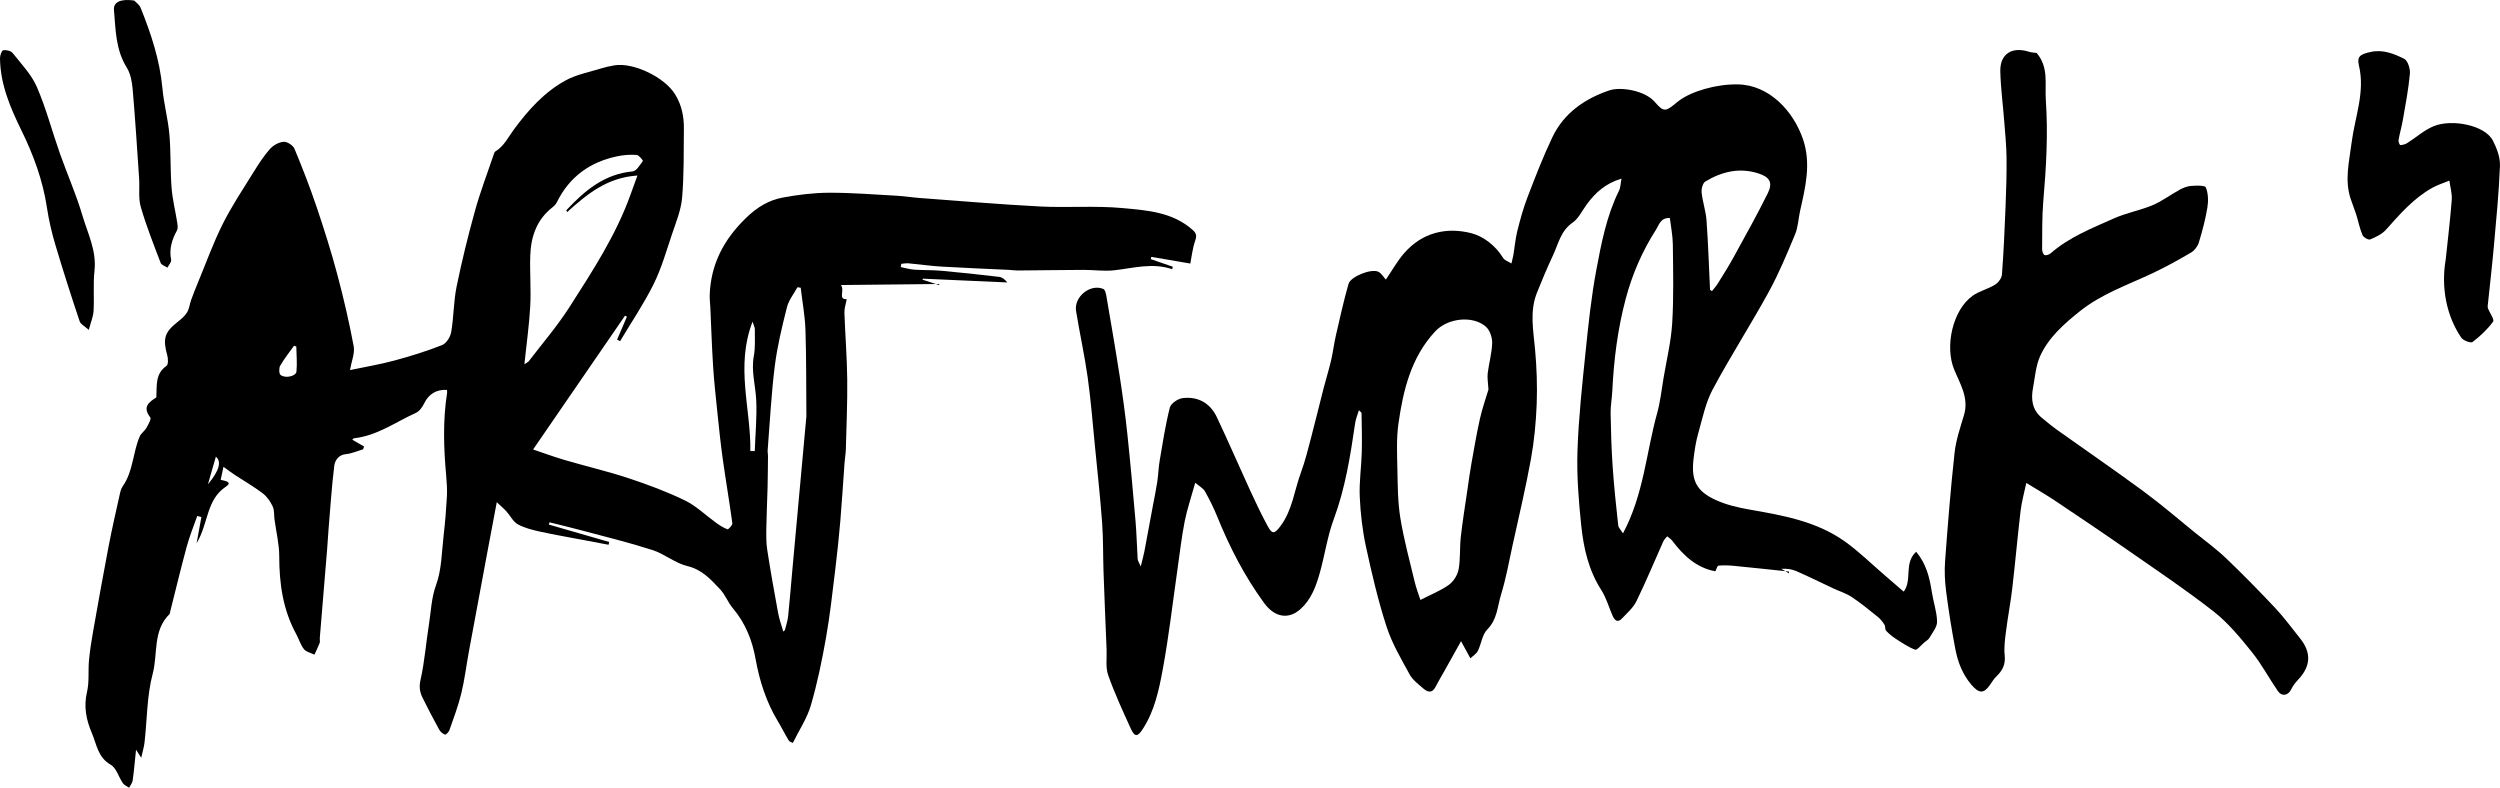 <?xml version="1.0" encoding="iso-8859-1"?>
<!-- Generator: Adobe Illustrator 27.9.0, SVG Export Plug-In . SVG Version: 6.00 Build 0)  -->
<svg version="1.1" xmlns="http://www.w3.org/2000/svg" xmlns:xlink="http://www.w3.org/1999/xlink" x="0px" y="0px"
	 viewBox="0 0 415.782 131.006" style="enable-background:new 0 0 415.782 131.006;" xml:space="preserve">
<g id="Layer_8">
	<path d="M26.002,66.091c0.104-2.026-0.204-3.926,1.692-5.245c0.305-0.212,0.28-1.174,0.132-1.714
		c-0.778-2.834-0.474-3.865,1.737-5.61c0.579-0.457,1.179-0.965,1.555-1.58c0.365-0.598,0.426-1.375,0.672-2.054
		c0.356-0.985,0.743-1.96,1.144-2.927c1.347-3.248,2.537-6.575,4.109-9.71c1.495-2.984,3.365-5.784,5.127-8.629
		c0.827-1.336,1.69-2.677,2.727-3.847c0.546-0.616,1.482-1.135,2.279-1.195c0.586-0.044,1.561,0.593,1.799,1.162
		c1.333,3.194,2.584,6.429,3.692,9.708c1.244,3.682,2.416,7.396,3.419,11.149c1.057,3.956,1.983,7.956,2.737,11.98
		c0.217,1.161-0.359,2.471-0.615,3.967c2.575-0.542,5.001-0.941,7.362-1.578c2.696-0.727,5.376-1.558,7.97-2.582
		c0.695-0.274,1.366-1.36,1.503-2.165c0.425-2.501,0.391-5.087,0.897-7.566c0.868-4.248,1.909-8.467,3.07-12.645
		c0.872-3.137,2.045-6.191,3.089-9.279c0.065-0.193,0.131-0.45,0.279-0.54c1.461-0.886,2.148-2.391,3.115-3.696
		c2.388-3.225,5.073-6.232,8.644-8.158c1.72-0.928,3.739-1.31,5.634-1.901c0.788-0.245,1.6-0.439,2.414-0.57
		c3.205-0.518,8.347,1.984,10.094,4.819c1.089,1.768,1.484,3.697,1.459,5.723c-0.047,3.829,0.034,7.674-0.295,11.481
		c-0.179,2.064-1.022,4.089-1.692,6.089c-0.936,2.794-1.751,5.666-3.053,8.289c-1.625,3.271-3.693,6.323-5.57,9.469
		c-0.167-0.085-0.334-0.169-0.501-0.254c0.545-1.27,1.09-2.54,1.636-3.81c-0.103-0.059-0.206-0.119-0.309-0.178
		c-5.079,7.392-10.158,14.784-15.295,22.26c1.599,0.537,3.416,1.211,5.271,1.755c3.532,1.036,7.128,1.873,10.62,3.026
		c3.188,1.052,6.36,2.237,9.375,3.701c1.877,0.911,3.439,2.464,5.162,3.701c0.595,0.427,1.224,0.843,1.901,1.091
		c0.142,0.052,0.852-0.69,0.81-1.001c-0.485-3.59-1.104-7.162-1.604-10.751c-0.37-2.654-0.639-5.322-0.917-7.988
		c-0.256-2.46-0.523-4.921-0.68-7.388c-0.208-3.269-0.313-6.545-0.464-9.818c-0.032-0.687-0.125-1.375-0.1-2.059
		c0.191-5.095,2.329-9.159,5.997-12.737c1.854-1.808,3.797-2.996,6.183-3.436c2.523-0.465,5.109-0.787,7.669-0.796
		c3.739-0.013,7.481,0.291,11.219,0.497c1.298,0.071,2.587,0.282,3.884,0.378c6.671,0.492,13.337,1.069,20.015,1.412
		c4.561,0.234,9.166-0.158,13.701,0.265c4.042,0.376,8.264,0.642,11.611,3.599c0.718,0.634,0.733,1.017,0.45,1.858
		c-0.436,1.29-0.581,2.679-0.799,3.769c-2.326-0.4-4.406-0.757-6.486-1.115c-0.033,0.125-0.066,0.249-0.099,0.374
		c1.221,0.422,2.443,0.843,3.664,1.265c-0.032,0.139-0.064,0.278-0.096,0.417c-3.25-1.125-6.424-0.182-9.636,0.178
		c-1.679,0.189-3.405-0.072-5.109-0.066c-3.657,0.014-7.313,0.074-10.97,0.102c-0.482,0.004-0.965-0.083-1.448-0.106
		c-3.731-0.179-7.464-0.319-11.192-0.541c-1.842-0.11-3.675-0.38-5.514-0.548c-0.389-0.036-0.79,0.054-1.185,0.086
		c-0.027,0.18-0.053,0.36-0.08,0.54c0.744,0.149,1.482,0.377,2.232,0.43c1.486,0.106,2.986,0.045,4.468,0.179
		c3.228,0.291,6.452,0.636,9.67,1.021c0.504,0.06,0.969,0.447,1.338,0.926c-4.681-0.209-9.361-0.419-14.042-0.628
		c-0.017,0.056-0.034,0.113-0.052,0.169c0.926,0.299,1.853,0.599,2.779,0.898c-0.007-0.06-0.014-0.121-0.021-0.181
		c-5.335,0.056-10.671,0.113-16.322,0.172c0.678,0.972-0.557,2.403,0.961,2.355c-0.156,0.845-0.413,1.54-0.389,2.225
		c0.128,3.696,0.428,7.389,0.47,11.085c0.044,3.878-0.13,7.759-0.23,11.638c-0.019,0.721-0.156,1.438-0.209,2.159
		c-0.239,3.263-0.433,6.529-0.711,9.789c-0.235,2.751-0.524,5.499-0.861,8.24c-0.46,3.736-0.864,7.486-1.522,11.19
		c-0.67,3.77-1.44,7.542-2.513,11.212c-0.628,2.148-1.934,4.097-2.997,6.261c-0.142-0.08-0.537-0.168-0.685-0.408
		c-0.63-1.022-1.153-2.109-1.775-3.136c-1.961-3.239-3.085-6.753-3.751-10.471c-0.551-3.074-1.695-5.932-3.763-8.376
		c-0.815-0.963-1.267-2.247-2.125-3.157c-1.539-1.63-2.999-3.28-5.456-3.868c-2.033-0.487-3.796-2.022-5.815-2.671
		c-3.914-1.257-7.921-2.227-11.895-3.294c-1.731-0.465-3.476-0.876-5.215-1.311c-0.035,0.125-0.069,0.251-0.104,0.376
		c3.344,0.965,6.689,1.931,10.033,2.896c-0.032,0.155-0.064,0.31-0.095,0.465c-1.286-0.244-2.573-0.488-3.859-0.733
		c-2.508-0.477-5.027-0.904-7.52-1.451c-1.279-0.28-2.603-0.605-3.732-1.227c-0.775-0.427-1.227-1.42-1.864-2.123
		c-0.439-0.485-0.945-0.907-1.623-1.548c-0.594,3.154-1.127,5.963-1.652,8.774c-0.998,5.35-1.997,10.699-2.982,16.051
		c-0.428,2.325-0.709,4.683-1.265,6.976c-0.504,2.075-1.271,4.088-1.975,6.11c-0.11,0.315-0.595,0.799-0.735,0.746
		c-0.378-0.142-0.77-0.472-0.967-0.831c-0.96-1.747-1.888-3.514-2.767-5.303c-0.455-0.926-0.607-1.793-0.34-2.968
		c0.687-3.028,0.907-6.159,1.402-9.234c0.352-2.187,0.391-4.366,1.19-6.565c0.938-2.58,0.933-5.513,1.259-8.302
		c0.248-2.117,0.419-4.247,0.536-6.375c0.062-1.132-0.01-2.279-0.112-3.411c-0.419-4.629-0.581-9.251,0.148-13.866
		c0.024-0.154-0.016-0.319-0.025-0.477c-1.746-0.12-3.047,0.713-3.765,2.192c-0.306,0.629-0.802,1.355-1.397,1.624
		c-3.382,1.526-6.462,3.815-10.302,4.227c-0.082,0.009-0.153,0.127-0.286,0.244c0.66,0.378,1.314,0.753,1.969,1.127
		c-0.058,0.156-0.116,0.311-0.174,0.467c-0.94,0.277-1.866,0.701-2.824,0.794c-1.302,0.127-1.859,1.077-1.97,1.99
		c-0.431,3.526-0.659,7.078-0.954,10.621c-0.085,1.015-0.131,2.033-0.215,3.048c-0.409,4.987-0.825,9.974-1.235,14.961
		c-0.022,0.266,0.07,0.565-0.02,0.798c-0.255,0.659-0.577,1.293-0.873,1.937c-0.594-0.296-1.368-0.449-1.741-0.92
		c-0.574-0.726-0.841-1.687-1.294-2.518c-2.205-4.04-2.813-8.393-2.814-12.934c-0.001-2.035-0.513-4.07-0.786-6.106
		c-0.098-0.73-0.006-1.541-0.303-2.173c-0.38-0.81-0.943-1.638-1.645-2.171c-1.483-1.126-3.111-2.058-4.671-3.084
		c-0.56-0.369-1.094-0.778-1.871-1.334c-0.184,0.86-0.32,1.502-0.462,2.166c0.735,0.173,2.037,0.356,0.86,1.138
		c-3.291,2.186-2.872,6.115-4.865,9.4c0.319-1.74,0.559-3.044,0.798-4.349c-0.23-0.06-0.46-0.121-0.691-0.181
		c-0.588,1.689-1.275,3.35-1.743,5.072c-0.998,3.674-1.883,7.379-2.814,11.071c-0.013,0.052,0.001,0.126-0.03,0.156
		c-2.847,2.747-1.938,6.629-2.82,9.941c-0.975,3.661-0.925,7.592-1.355,11.402c-0.088,0.778-0.327,1.54-0.553,2.568
		c-0.34-0.525-0.542-0.837-0.865-1.335c-0.191,1.827-0.331,3.475-0.557,5.11c-0.059,0.424-0.389,0.811-0.594,1.215
		c-0.353-0.248-0.809-0.424-1.039-0.756c-0.705-1.021-1.079-2.533-2.026-3.073c-2.142-1.221-2.322-3.369-3.119-5.23
		c-0.937-2.186-1.402-4.403-0.821-6.858c0.398-1.683,0.17-3.506,0.331-5.257c0.149-1.611,0.4-3.216,0.682-4.81
		c0.835-4.722,1.673-9.444,2.577-14.154c0.57-2.968,1.252-5.915,1.905-8.867c0.09-0.405,0.233-0.83,0.467-1.166
		c1.731-2.484,1.654-5.572,2.802-8.242c0.233-0.541,0.824-0.918,1.122-1.443c0.313-0.552,0.844-1.482,0.638-1.746
		C23.627,67.661,24.786,66.873,26.002,66.091z M87.21,60.589c0.425-0.293,0.628-0.371,0.74-0.519
		c2.268-2.975,4.731-5.827,6.741-8.969c3.849-6.018,7.781-12.018,10.203-18.821c0.338-0.95,0.689-1.895,1.122-3.088
		c-5.1,0.336-8.427,3.141-11.688,6.079c-0.106-0.211-0.159-0.285-0.147-0.297c3.036-3.247,6.31-6.033,11.039-6.466
		c0.632-0.058,1.204-1.082,1.702-1.737c0.045-0.059-0.637-0.97-1.019-0.999c-1.035-0.08-2.112-0.007-3.133,0.199
		c-4.594,0.928-8.054,3.399-10.156,7.662c-0.156,0.317-0.423,0.61-0.705,0.828c-2.631,2.033-3.607,4.864-3.718,8.021
		c-0.099,2.804,0.148,5.623-0.004,8.422C88.017,54.044,87.568,57.169,87.21,60.589z M130.274,105.039
		c0.09-0.084,0.179-0.169,0.269-0.253c0.183-0.766,0.453-1.523,0.534-2.3c0.279-2.68,0.488-5.368,0.733-8.052
		c0.746-8.192,1.496-16.383,2.245-24.574c0.02-0.215,0.058-0.429,0.056-0.644c-0.037-4.771,0.003-9.544-0.152-14.312
		c-0.077-2.356-0.516-4.701-0.792-7.051c-0.18-0.028-0.36-0.056-0.54-0.083c-0.598,1.101-1.449,2.138-1.745,3.314
		c-0.818,3.241-1.615,6.514-2.029,9.823c-0.581,4.635-0.812,9.314-1.182,13.975c-0.025,0.313,0.059,0.633,0.056,0.95
		c-0.016,1.752-0.027,3.504-0.071,5.255c-0.057,2.243-0.172,4.485-0.205,6.728c-0.018,1.212-0.035,2.445,0.15,3.637
		c0.545,3.515,1.166,7.019,1.813,10.517C129.607,103.01,129.982,104.017,130.274,105.039z M124.791,75.01
		c0.245,0.004,0.49,0.008,0.735,0.012c0.099-2.82,0.375-5.649,0.245-8.459c-0.113-2.448-0.867-4.839-0.399-7.357
		c0.269-1.447,0.149-2.969,0.166-4.457c0.003-0.287-0.169-0.576-0.381-1.248C122.278,60.976,124.906,67.989,124.791,75.01z
		 M49.279,57.627c-0.129-0.038-0.259-0.076-0.388-0.115c-0.778,1.097-1.627,2.154-2.294,3.315c-0.226,0.394-0.203,1.325,0.072,1.539
		c0.799,0.619,2.561,0.204,2.636-0.572C49.439,60.419,49.302,59.018,49.279,57.627z M34.58,80.55
		c1.894-2.275,2.304-3.791,1.32-4.596C35.491,77.378,35.099,78.744,34.58,80.55z"/>
	<path d="M269.675,29.71c-2.656,0.781-4.334,2.333-5.749,4.242c-0.78,1.052-1.375,2.377-2.396,3.084
		c-1.978,1.368-2.352,3.532-3.25,5.438c-0.961,2.041-1.833,4.126-2.67,6.222c-1.237,3.098-0.59,6.257-0.307,9.431
		c0.268,2.998,0.385,6.029,0.27,9.034c-0.117,3.076-0.412,6.172-0.96,9.198c-0.87,4.799-2.007,9.55-3.051,14.316
		c-0.601,2.745-1.091,5.528-1.916,8.206c-0.604,1.96-0.62,4.13-2.285,5.798c-0.854,0.856-0.989,2.399-1.574,3.569
		c-0.248,0.497-0.818,0.833-1.241,1.242c-0.232-0.425-0.465-0.849-0.697-1.274c-0.199-0.365-0.397-0.73-0.858-1.579
		c-1.034,1.851-1.888,3.382-2.744,4.912c-0.509,0.909-1.045,1.803-1.525,2.727c-0.544,1.045-1.285,0.847-1.961,0.265
		c-0.839-0.723-1.804-1.436-2.317-2.372c-1.417-2.586-2.945-5.182-3.846-7.963c-1.407-4.342-2.452-8.813-3.419-13.28
		c-0.588-2.717-0.91-5.52-1.035-8.299c-0.111-2.453,0.267-4.924,0.335-7.39c0.06-2.175-0.005-4.353-0.038-6.53
		c-0.002-0.119-0.207-0.234-0.436-0.477c-0.23,0.766-0.523,1.431-0.624,2.124c-0.792,5.415-1.631,10.794-3.557,15.981
		c-1.08,2.908-1.499,6.055-2.357,9.055c-0.622,2.175-1.408,4.313-3.179,5.906c-1.926,1.732-4.245,1.461-6.052-1.013
		c-3.215-4.404-5.715-9.235-7.764-14.298c-0.593-1.465-1.298-2.893-2.073-4.27c-0.29-0.516-0.924-0.838-1.615-1.432
		c-0.671,2.414-1.36,4.414-1.766,6.471c-0.517,2.623-0.808,5.291-1.19,7.94c-0.805,5.587-1.438,11.206-2.469,16.75
		c-0.622,3.342-1.342,6.743-3.243,9.704c-0.93,1.448-1.386,1.493-2.078-0.032c-1.324-2.915-2.677-5.831-3.737-8.845
		c-0.452-1.285-0.203-2.819-0.261-4.24c-0.174-4.278-0.356-8.555-0.506-12.833c-0.097-2.75-0.035-5.51-0.236-8.251
		c-0.317-4.306-0.786-8.6-1.21-12.897c-0.373-3.773-0.666-7.558-1.194-11.31c-0.518-3.688-1.334-7.333-1.93-11.011
		c-0.385-2.374,2.371-4.589,4.539-3.674c0.29,0.122,0.433,0.774,0.506,1.203c0.753,4.404,1.517,8.807,2.199,13.222
		c0.49,3.171,0.93,6.354,1.269,9.544c0.518,4.87,0.956,9.749,1.376,14.629c0.181,2.102,0.222,4.216,0.358,6.322
		c0.018,0.285,0.222,0.558,0.51,1.236c0.262-1.072,0.464-1.766,0.599-2.473c0.49-2.564,0.957-5.132,1.433-7.699
		c0.242-1.306,0.521-2.607,0.718-3.92c0.177-1.181,0.205-2.385,0.406-3.561c0.501-2.94,0.95-5.898,1.684-8.782
		c0.174-0.682,1.343-1.475,2.131-1.569c2.545-0.305,4.566,0.814,5.672,3.144c1.924,4.053,3.696,8.177,5.571,12.254
		c0.926,2.012,1.875,4.019,2.937,5.96c0.731,1.336,1.117,1.204,2.051-0.025c2.02-2.658,2.328-5.947,3.432-8.937
		c0.71-1.923,1.196-3.933,1.722-5.92c0.714-2.701,1.36-5.42,2.056-8.125c0.393-1.529,0.874-3.037,1.233-4.574
		c0.324-1.388,0.49-2.813,0.809-4.203c0.658-2.863,1.295-5.735,2.098-8.559c0.354-1.244,3.782-2.59,4.953-2.033
		c0.51,0.243,0.843,0.859,1.26,1.31c1.006-1.471,1.89-3.082,3.073-4.431c2.98-3.399,6.992-4.342,11.123-3.293
		c2.028,0.515,4.034,2.056,5.3,4.107c0.267,0.432,0.914,0.63,1.386,0.935c0.114-0.489,0.254-0.974,0.338-1.468
		c0.221-1.313,0.323-2.654,0.646-3.94c0.474-1.887,0.989-3.778,1.686-5.591c1.294-3.369,2.59-6.749,4.144-10.001
		c1.925-4.027,5.394-6.42,9.517-7.802c1.785-0.598,5.848-0.023,7.546,1.969c1.507,1.768,1.828,1.534,3.663,0.019
		c1.299-1.072,3.029-1.759,4.677-2.23c1.747-0.5,3.628-0.769,5.445-0.74c5.25,0.084,9.274,4.495,10.846,9.155
		c1.364,4.044,0.387,7.951-0.496,11.883c-0.29,1.294-0.327,2.682-0.826,3.883c-1.35,3.248-2.701,6.52-4.389,9.597
		c-2.995,5.46-6.377,10.709-9.314,16.199c-1.194,2.232-1.708,4.843-2.411,7.315c-0.392,1.377-0.612,2.815-0.779,4.241
		c-0.419,3.571,0.455,5.373,3.709,6.856c1.745,0.796,3.691,1.249,5.595,1.581c5.562,0.969,11.133,1.944,15.848,5.298
		c2.361,1.68,4.447,3.747,6.656,5.641c1.029,0.882,2.052,1.771,3.14,2.71c1.475-1.923-0.015-4.744,2.076-6.632
		c1.673,1.994,2.239,4.291,2.606,6.695c0.251,1.649,0.836,3.273,0.873,4.918c0.02,0.89-0.762,1.82-1.257,2.689
		c-0.189,0.331-0.585,0.546-0.894,0.805c-0.505,0.425-1.186,1.298-1.494,1.183c-1.15-0.429-2.199-1.153-3.246-1.828
		c-0.575-0.37-1.12-0.818-1.581-1.321c-0.211-0.23-0.105-0.727-0.285-1.013c-0.297-0.47-0.656-0.936-1.086-1.283
		c-1.42-1.144-2.832-2.31-4.348-3.315c-0.944-0.626-2.073-0.968-3.112-1.454c-2.043-0.956-4.063-1.96-6.128-2.864
		c-0.745-0.326-1.592-0.422-2.476-0.374c0.423,0.248,0.846,0.496,1.269,0.744c0.004-0.096,0.009-0.191,0.013-0.287
		c-3.095-0.324-6.188-0.662-9.285-0.962c-0.816-0.079-1.648-0.09-2.463-0.019c-0.17,0.015-0.296,0.531-0.502,0.933
		c-3.062-0.541-5.271-2.561-7.16-5.064c-0.223-0.296-0.565-0.502-0.852-0.75c-0.221,0.286-0.509,0.543-0.653,0.864
		c-1.486,3.311-2.868,6.671-4.462,9.928c-0.539,1.101-1.56,1.983-2.431,2.898c-0.704,0.74-1.204,0.266-1.521-0.451
		c-0.634-1.433-1.053-2.997-1.887-4.297c-2.11-3.285-2.945-6.96-3.338-10.71c-0.433-4.137-0.766-8.325-0.627-12.473
		c0.185-5.521,0.792-11.034,1.358-16.536c0.464-4.509,0.937-9.033,1.769-13.482c0.843-4.505,1.713-9.045,3.778-13.226
		C269.52,31.206,269.509,30.577,269.675,29.71z M247.551,64.783c-0.063-1.132-0.221-1.932-0.128-2.702
		c0.204-1.69,0.702-3.36,0.745-5.046c0.023-0.908-0.39-2.121-1.046-2.699c-2.177-1.92-6.364-1.443-8.425,0.771
		c-4.017,4.315-5.321,9.756-6.116,15.329c-0.351,2.46-0.232,5-0.18,7.5c0.057,2.741,0.056,5.515,0.493,8.208
		c0.58,3.57,1.538,7.08,2.381,10.604c0.261,1.091,0.674,2.145,0.957,3.025c1.754-0.899,3.36-1.523,4.716-2.496
		c0.778-0.558,1.461-1.626,1.634-2.567c0.327-1.769,0.165-3.622,0.367-5.423c0.3-2.669,0.738-5.323,1.123-7.982
		c0.194-1.338,0.37-2.68,0.608-4.01c0.458-2.563,0.885-5.135,1.456-7.674C246.537,67.841,247.156,66.111,247.551,64.783z
		 M277.719,36.249c-1.572-0.036-1.749,1.079-2.294,1.931c-2.291,3.58-3.946,7.379-5.048,11.514
		c-1.346,5.05-1.979,10.155-2.231,15.34c-0.06,1.236-0.302,2.469-0.281,3.701c0.05,2.959,0.138,5.921,0.34,8.874
		c0.223,3.255,0.568,6.502,0.921,9.745c0.046,0.422,0.462,0.804,0.797,1.355c3.463-6.501,3.861-13.442,5.679-19.986
		c0.525-1.891,0.733-3.871,1.06-5.815c0.514-3.056,1.259-6.1,1.446-9.177c0.264-4.339,0.153-8.704,0.106-13.057
		C278.197,39.183,277.889,37.695,277.719,36.249z M284.4,48.204c0.107,0.071,0.215,0.142,0.322,0.213
		c0.329-0.424,0.697-0.824,0.979-1.278c0.889-1.433,1.795-2.858,2.605-4.336c1.942-3.539,3.92-7.063,5.706-10.681
		c0.849-1.718,0.332-2.646-1.475-3.25c-3.173-1.06-6.157-0.35-8.919,1.316c-0.433,0.261-0.681,1.235-0.617,1.837
		c0.165,1.562,0.705,3.089,0.818,4.65C284.095,40.512,284.216,44.36,284.4,48.204z"/>
	<path d="M336.998,80.321c-0.352,1.681-0.768,3.129-0.943,4.605c-0.507,4.282-0.882,8.579-1.381,12.862
		c-0.279,2.396-0.74,4.77-1.043,7.164c-0.17,1.341-0.37,2.721-0.224,4.048c0.166,1.511-0.386,2.547-1.398,3.515
		c-0.376,0.359-0.665,0.818-0.956,1.256c-1.083,1.629-1.889,1.657-3.241,0.043c-1.415-1.688-2.197-3.703-2.603-5.817
		c-0.615-3.193-1.124-6.411-1.542-9.636c-0.217-1.673-0.296-3.395-0.17-5.076c0.447-6,0.918-12.001,1.575-17.98
		c0.234-2.134,0.961-4.226,1.576-6.304c0.844-2.853-0.691-5.206-1.661-7.588c-1.553-3.814-0.246-9.868,3.117-12.243
		c1.106-0.781,2.529-1.102,3.693-1.819c0.542-0.334,1.109-1.087,1.155-1.689c0.283-3.767,0.451-7.543,0.6-11.318
		c0.107-2.713,0.196-5.43,0.163-8.143c-0.025-2.051-0.237-4.1-0.395-6.148c-0.211-2.73-0.578-5.455-0.642-8.188
		c-0.068-2.899,1.927-4.162,4.774-3.259c0.454,0.144,0.952,0.153,1.262,0.199c2.057,2.387,1.351,5.19,1.534,7.828
		c0.388,5.599,0.069,11.178-0.416,16.761c-0.231,2.658-0.17,5.342-0.2,8.014c-0.004,0.349,0.15,0.873,0.396,1.001
		c0.236,0.123,0.774-0.061,1.028-0.283c3.069-2.683,6.777-4.131,10.437-5.771c2.114-0.947,4.34-1.339,6.426-2.193
		c1.597-0.654,3.011-1.746,4.54-2.58c0.588-0.321,1.259-0.61,1.912-0.659c0.859-0.065,2.341-0.123,2.49,0.246
		c0.402,0.995,0.438,2.252,0.258,3.345c-0.323,1.968-0.841,3.915-1.425,5.825c-0.195,0.638-0.728,1.332-1.301,1.668
		c-2.09,1.228-4.22,2.405-6.411,3.439c-4.106,1.938-8.451,3.42-12.054,6.3c-2.638,2.109-5.22,4.36-6.63,7.489
		c-0.727,1.614-0.848,3.51-1.184,5.29c-0.355,1.879-0.144,3.631,1.451,4.947c0.855,0.706,1.709,1.419,2.611,2.061
		c4.781,3.406,9.625,6.726,14.351,10.207c2.927,2.155,5.685,4.539,8.512,6.829c1.754,1.421,3.595,2.753,5.221,4.309
		c2.819,2.695,5.552,5.485,8.221,8.329c1.45,1.545,2.696,3.281,4.032,4.932c1.909,2.36,1.818,4.616-0.232,6.819
		c-0.458,0.493-0.914,1.034-1.196,1.635c-0.509,1.088-1.576,1.317-2.265,0.312c-1.467-2.138-2.691-4.462-4.312-6.47
		c-1.931-2.393-3.932-4.842-6.331-6.719c-4.674-3.659-9.626-6.966-14.503-10.363c-3.937-2.743-7.92-5.419-11.907-8.089
		C340.327,82.297,338.817,81.438,336.998,80.321z"/>
	<path d="M406.754,43.162c0.346-3.303,0.751-6.602,1.002-9.912c0.08-1.056-0.25-2.144-0.392-3.217
		c-0.962,0.401-1.974,0.712-2.876,1.219c-3.073,1.731-5.348,4.349-7.661,6.943c-0.664,0.745-1.687,1.234-2.633,1.628
		c-0.295,0.123-1.127-0.352-1.287-0.733c-0.464-1.106-0.69-2.309-1.053-3.461c-0.279-0.886-0.65-1.743-0.934-2.628
		c-1.001-3.115-0.211-6.146,0.182-9.269c0.535-4.247,2.278-8.399,1.222-12.823c-0.364-1.525,0.198-1.872,1.908-2.261
		c2.08-0.473,3.895,0.287,5.605,1.124c0.605,0.296,1.036,1.67,0.961,2.499c-0.232,2.554-0.725,5.086-1.161,7.618
		c-0.197,1.143-0.529,2.263-0.731,3.406c-0.047,0.267,0.196,0.836,0.289,0.832c0.388-0.015,0.818-0.12,1.147-0.327
		c1.48-0.932,2.826-2.167,4.414-2.817c3.002-1.23,8.533-0.198,9.859,2.424c0.643,1.271,1.214,2.785,1.161,4.164
		c-0.171,4.465-0.617,8.922-1.013,13.376c-0.282,3.177-0.655,6.346-0.982,9.519c-0.027,0.266-0.09,0.564-0.004,0.799
		c0.282,0.773,1.108,1.874,0.858,2.22c-0.934,1.29-2.144,2.422-3.418,3.392c-0.295,0.224-1.539-0.234-1.866-0.708
		C406.934,52.65,405.933,47.902,406.754,43.162z"/>
	<path d="M14.77,54.864c-0.618-0.564-1.351-0.912-1.529-1.445c-1.415-4.223-2.775-8.465-4.043-12.734
		c-0.596-2.008-1.078-4.068-1.389-6.139c-0.685-4.568-2.246-8.787-4.278-12.928C1.695,17.874,0.042,13.978,0,9.67
		c-0.004-0.461,0.285-1.273,0.539-1.316c0.495-0.083,1.273,0.098,1.562,0.463c1.436,1.815,3.125,3.563,4.026,5.638
		c1.542,3.554,2.524,7.348,3.817,11.015c1.222,3.467,2.724,6.846,3.763,10.365c0.882,2.991,2.375,5.86,2.008,9.185
		c-0.243,2.202-0.028,4.452-0.151,6.673C15.512,52.62,15.117,53.529,14.77,54.864z"/>
	<path d="M22.312,0.086c0.227,0.248,0.855,0.658,1.084,1.229c1.732,4.313,3.191,8.696,3.617,13.383
		c0.233,2.559,0.931,5.076,1.158,7.636c0.26,2.943,0.134,5.92,0.362,8.868c0.152,1.968,0.644,3.909,0.95,5.867
		c0.065,0.417,0.128,0.936-0.056,1.272c-0.84,1.532-1.327,3.081-0.963,4.866c0.077,0.378-0.398,0.868-0.618,1.307
		c-0.387-0.258-0.991-0.433-1.126-0.787c-1.17-3.078-2.395-6.148-3.306-9.307c-0.427-1.481-0.169-3.153-0.276-4.735
		c-0.333-4.944-0.646-9.889-1.073-14.825c-0.107-1.235-0.344-2.602-0.981-3.621c-1.867-2.983-1.846-6.31-2.132-9.596
		C18.843,0.376,20.015-0.239,22.312,0.086z"/>
</g>
<g id="Layer_1">
</g>
</svg>
